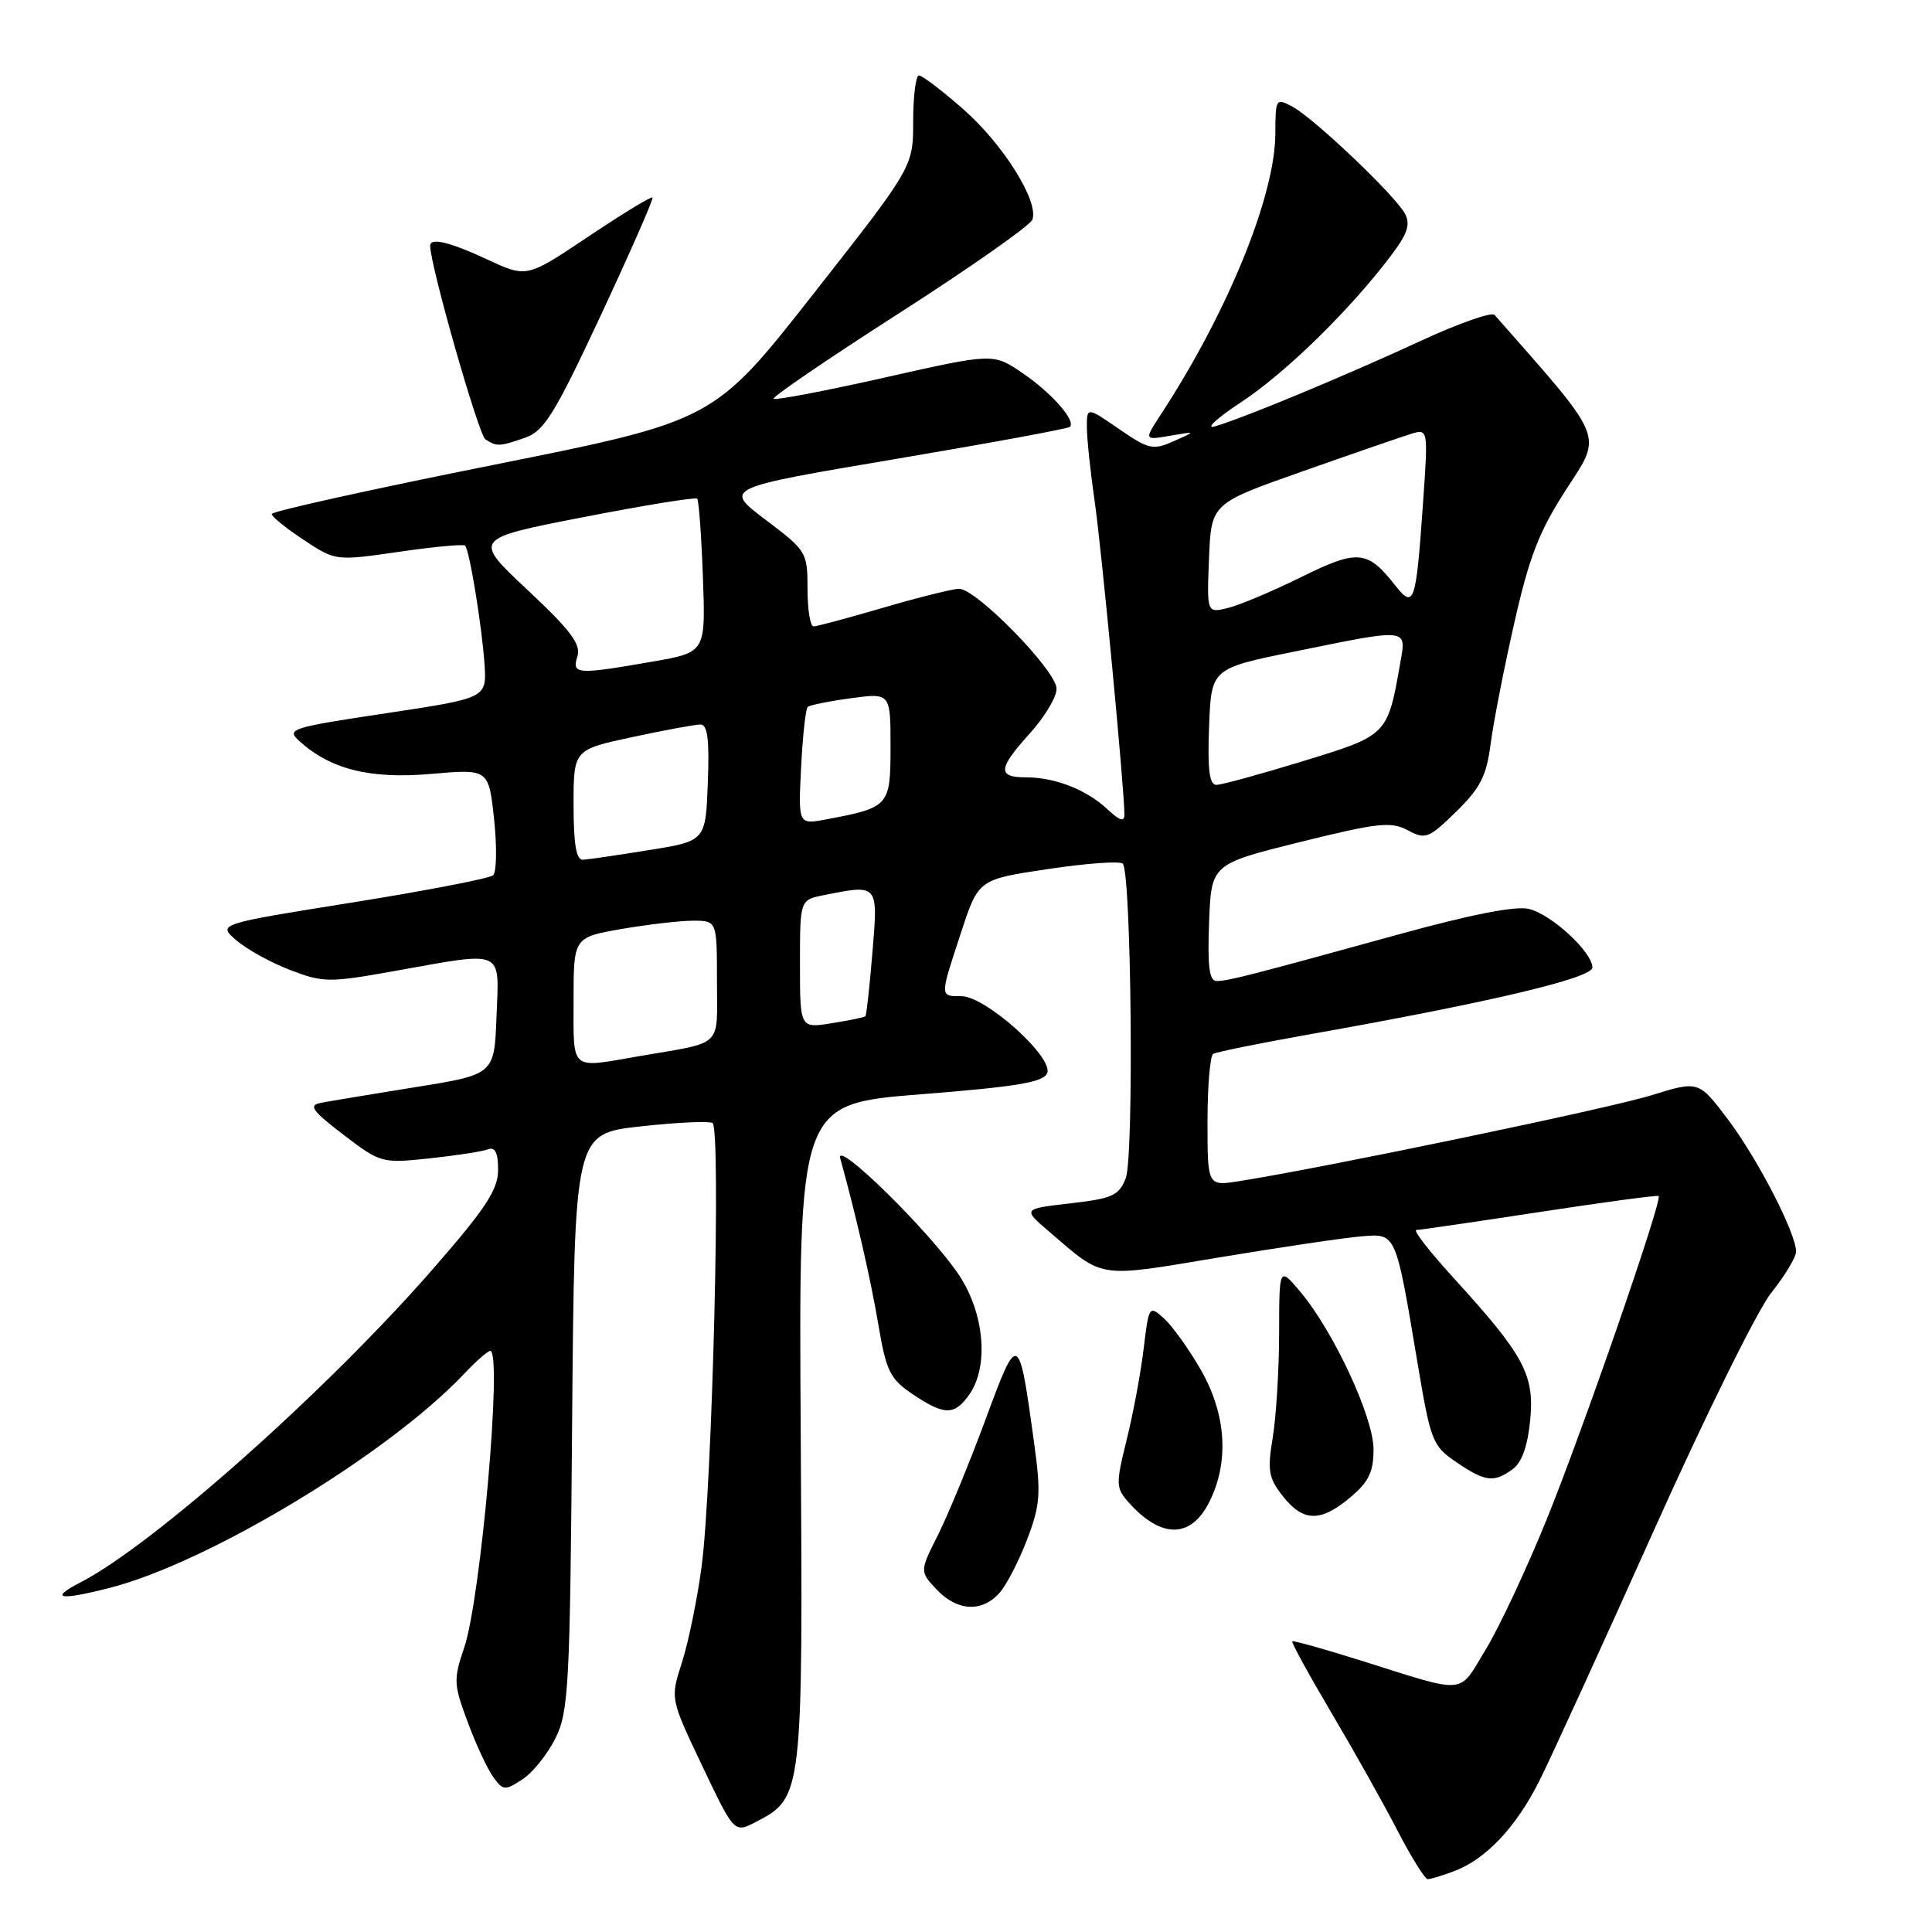 <?xml version="1.0" encoding="UTF-8" standalone="no"?>
<!DOCTYPE svg PUBLIC "-//W3C//DTD SVG 1.1//EN" "http://www.w3.org/Graphics/SVG/1.1/DTD/svg11.dtd" >
<svg xmlns="http://www.w3.org/2000/svg" xmlns:xlink="http://www.w3.org/1999/xlink" version="1.1" viewBox="0 0 256 256">
 <g >
 <path fill="currentColor"
d=" M 192.68 247.94 C 196.90 246.34 200.86 242.15 203.96 236.00 C 205.48 232.97 212.27 218.12 219.05 203.00 C 225.82 187.88 232.86 173.62 234.68 171.33 C 236.51 169.04 238.00 166.56 237.99 165.83 C 237.97 163.38 232.90 153.56 228.97 148.34 C 225.08 143.19 225.08 143.19 218.82 145.13 C 213.28 146.86 175.54 154.72 164.25 156.50 C 160.00 157.18 160.00 157.18 160.00 148.65 C 160.00 143.96 160.34 139.91 160.75 139.65 C 161.16 139.40 166.90 138.23 173.50 137.06 C 197.40 132.82 211.00 129.60 211.00 128.20 C 211.00 126.17 205.62 121.19 202.61 120.44 C 200.87 120.00 194.94 121.16 185.23 123.84 C 165.56 129.26 162.73 129.99 161.21 129.99 C 160.24 130.00 159.99 128.07 160.21 122.25 C 160.50 114.50 160.50 114.50 172.25 111.58 C 182.57 109.02 184.32 108.83 186.53 110.01 C 188.88 111.27 189.30 111.11 192.95 107.55 C 196.14 104.44 196.97 102.81 197.51 98.62 C 197.87 95.80 199.28 88.59 200.64 82.59 C 202.64 73.74 203.94 70.39 207.56 64.81 C 212.35 57.40 212.79 58.48 198.04 41.73 C 197.67 41.31 193.34 42.82 188.43 45.09 C 178.29 49.78 164.72 55.42 161.00 56.49 C 159.62 56.89 161.20 55.44 164.50 53.26 C 170.41 49.36 178.93 41.02 184.36 33.81 C 186.50 30.98 186.92 29.71 186.16 28.31 C 184.87 25.89 174.10 15.66 171.25 14.13 C 169.06 12.96 169.00 13.06 168.99 17.71 C 168.96 25.95 162.69 41.34 153.82 54.92 C 151.59 58.33 151.59 58.33 155.05 57.74 C 158.50 57.14 158.50 57.14 155.52 58.46 C 152.78 59.68 152.22 59.56 148.27 56.84 C 144.00 53.90 144.00 53.90 144.02 56.70 C 144.03 58.24 144.50 62.65 145.06 66.50 C 145.97 72.83 148.98 104.47 148.99 107.92 C 149.00 108.95 148.37 108.76 146.75 107.24 C 143.97 104.63 139.80 103.00 135.93 103.00 C 132.12 103.00 132.23 101.85 136.50 97.13 C 138.43 95.00 140.00 92.36 140.00 91.26 C 140.00 88.89 129.36 77.99 127.08 78.02 C 126.21 78.03 121.70 79.16 117.05 80.52 C 112.40 81.88 108.24 83.00 107.80 83.00 C 107.36 83.00 107.00 80.76 107.00 78.03 C 107.00 73.17 106.88 72.97 101.44 68.87 C 95.88 64.67 95.88 64.67 118.61 60.83 C 131.12 58.72 141.54 56.80 141.77 56.56 C 142.59 55.74 139.32 52.03 135.47 49.42 C 131.60 46.79 131.60 46.79 117.26 50.02 C 109.37 51.80 102.73 53.06 102.51 52.84 C 102.28 52.61 109.78 47.50 119.17 41.48 C 128.56 35.46 136.49 29.89 136.79 29.11 C 137.70 26.72 132.92 19.08 127.58 14.42 C 124.81 11.99 122.19 10.00 121.77 10.00 C 121.35 10.00 121.00 12.73 121.00 16.06 C 121.00 22.11 121.00 22.11 107.79 38.93 C 94.58 55.75 94.58 55.75 65.29 61.62 C 49.18 64.84 36.00 67.76 36.00 68.11 C 36.00 68.45 37.90 69.99 40.23 71.53 C 44.46 74.33 44.46 74.33 52.85 73.12 C 57.47 72.45 61.41 72.08 61.62 72.29 C 62.21 72.87 63.85 82.93 64.20 88.00 C 64.50 92.50 64.50 92.50 51.15 94.51 C 38.45 96.42 37.90 96.60 39.69 98.22 C 43.82 101.95 49.04 103.25 57.11 102.55 C 64.75 101.88 64.75 101.88 65.47 108.55 C 65.86 112.22 65.80 115.56 65.34 115.98 C 64.88 116.39 56.47 118.02 46.66 119.59 C 28.81 122.44 28.81 122.44 31.33 124.61 C 32.72 125.80 35.93 127.57 38.47 128.54 C 42.84 130.21 43.61 130.22 52.36 128.65 C 66.99 126.04 66.14 125.66 65.79 134.69 C 65.50 142.38 65.50 142.38 55.00 144.06 C 49.22 144.99 43.60 145.92 42.50 146.14 C 40.84 146.46 41.34 147.17 45.50 150.35 C 50.43 154.12 50.59 154.16 56.92 153.49 C 60.46 153.11 63.95 152.57 64.67 152.29 C 65.61 151.94 66.00 152.74 66.00 155.01 C 66.00 157.63 64.39 160.09 57.44 168.06 C 43.45 184.13 20.41 204.63 10.71 209.65 C 6.45 211.85 7.81 212.12 14.54 210.40 C 27.61 207.06 51.36 192.73 61.44 182.10 C 63.05 180.39 64.64 179.00 64.96 179.00 C 66.60 179.00 63.72 211.81 61.50 218.35 C 60.07 222.55 60.11 223.21 61.99 228.23 C 63.09 231.20 64.62 234.47 65.38 235.50 C 66.67 237.27 66.92 237.28 69.23 235.77 C 70.59 234.88 72.56 232.43 73.60 230.32 C 75.35 226.81 75.53 223.45 75.81 188.36 C 76.13 150.23 76.13 150.23 84.81 149.26 C 89.59 148.73 93.91 148.52 94.41 148.80 C 95.56 149.45 94.39 196.94 92.96 207.62 C 92.38 211.96 91.21 217.65 90.36 220.29 C 88.81 225.08 88.81 225.08 93.05 233.99 C 97.29 242.90 97.29 242.90 100.13 241.43 C 106.38 238.20 106.40 238.02 106.10 189.89 C 105.83 146.28 105.83 146.28 122.00 145.00 C 134.82 143.99 138.29 143.40 138.76 142.18 C 139.57 140.06 130.58 132.00 127.40 132.00 C 124.50 132.00 124.50 132.19 127.36 123.52 C 129.65 116.53 129.65 116.53 138.88 115.15 C 143.95 114.39 148.40 114.07 148.77 114.44 C 149.91 115.58 150.27 153.28 149.17 156.11 C 148.27 158.42 147.41 158.81 141.83 159.45 C 135.50 160.18 135.50 160.18 139.00 163.18 C 146.38 169.51 145.23 169.33 161.63 166.60 C 169.81 165.24 178.27 163.99 180.43 163.82 C 185.03 163.45 184.91 163.18 187.85 180.72 C 189.57 190.98 189.82 191.61 192.98 193.75 C 196.82 196.36 197.94 196.49 200.44 194.67 C 201.65 193.79 202.43 191.59 202.76 188.16 C 203.34 182.14 201.95 179.57 192.53 169.25 C 189.40 165.81 187.21 162.99 187.67 162.98 C 188.12 162.98 195.47 161.90 204.00 160.60 C 212.53 159.29 219.63 158.34 219.78 158.48 C 220.32 158.96 209.73 189.53 204.94 201.34 C 202.30 207.85 198.67 215.60 196.87 218.56 C 193.19 224.63 194.56 224.51 180.45 220.07 C 175.53 218.52 171.38 217.36 171.23 217.48 C 171.08 217.61 173.42 221.88 176.43 226.97 C 179.44 232.06 183.39 239.10 185.20 242.61 C 187.02 246.12 188.81 248.99 189.18 249.00 C 189.56 249.00 191.14 248.52 192.68 247.94 Z  M 132.40 211.11 C 133.34 210.07 135.00 206.88 136.09 204.01 C 137.85 199.39 137.95 197.94 137.02 191.15 C 135.00 176.42 134.91 176.38 130.58 188.11 C 128.47 193.82 125.64 200.69 124.30 203.36 C 121.86 208.22 121.86 208.22 124.10 210.61 C 126.80 213.48 130.07 213.68 132.40 211.11 Z  M 160.25 199.00 C 162.90 193.69 162.49 187.39 159.11 181.50 C 157.53 178.75 155.33 175.69 154.24 174.70 C 152.27 172.94 152.23 172.99 151.54 178.70 C 151.16 181.89 150.15 187.33 149.29 190.78 C 147.82 196.73 147.84 197.17 149.62 199.15 C 153.91 203.91 157.82 203.86 160.25 199.00 Z  M 178.92 198.41 C 181.36 196.36 182.00 195.04 182.00 192.05 C 182.00 187.79 176.73 176.45 172.30 171.17 C 169.50 167.84 169.50 167.84 169.49 176.67 C 169.48 181.53 169.10 187.75 168.64 190.50 C 167.92 194.86 168.09 195.85 169.98 198.25 C 172.68 201.68 174.99 201.72 178.92 198.41 Z  M 128.44 184.78 C 131.06 181.05 130.44 174.00 127.05 168.92 C 123.26 163.23 110.60 150.80 111.34 153.50 C 113.46 161.16 115.37 169.51 116.38 175.48 C 117.43 181.70 117.92 182.70 120.92 184.73 C 125.14 187.57 126.48 187.58 128.44 184.78 Z  M 69.61 57.99 C 72.11 57.11 73.50 54.86 79.63 41.74 C 83.54 33.36 86.62 26.35 86.46 26.17 C 86.31 25.99 82.49 28.31 77.99 31.33 C 69.80 36.81 69.80 36.81 64.65 34.42 C 59.61 32.07 57.00 31.44 57.00 32.56 C 57.00 35.17 63.42 57.64 64.32 58.22 C 65.86 59.20 66.17 59.18 69.61 57.99 Z  M 76.00 132.60 C 76.00 124.21 76.00 124.21 82.33 123.10 C 85.81 122.50 90.09 122.00 91.83 122.00 C 95.00 122.00 95.00 122.00 95.00 129.98 C 95.00 138.98 96.04 137.99 84.57 139.97 C 75.45 141.55 76.00 142.02 76.00 132.60 Z  M 106.00 127.75 C 106.00 119.25 106.00 119.25 109.12 118.62 C 116.43 117.16 116.36 117.09 115.60 126.21 C 115.23 130.72 114.81 134.53 114.67 134.66 C 114.54 134.80 112.53 135.21 110.21 135.58 C 106.00 136.26 106.00 136.26 106.00 127.75 Z  M 76.00 106.67 C 76.00 99.34 76.00 99.34 83.77 97.67 C 88.05 96.75 92.12 96.00 92.81 96.00 C 93.76 96.00 94.01 98.00 93.79 103.72 C 93.50 111.44 93.50 111.44 86.00 112.64 C 81.88 113.31 77.94 113.88 77.25 113.92 C 76.36 113.98 76.00 111.91 76.00 106.67 Z  M 106.15 101.70 C 106.36 97.54 106.75 93.93 107.02 93.68 C 107.28 93.43 109.86 92.91 112.75 92.52 C 118.00 91.81 118.00 91.81 118.00 98.93 C 118.00 106.82 117.84 107.00 109.49 108.57 C 105.77 109.27 105.77 109.27 106.15 101.70 Z  M 160.21 96.29 C 160.50 88.58 160.50 88.58 171.50 86.34 C 186.70 83.24 186.36 83.20 185.56 87.75 C 183.85 97.46 183.90 97.41 172.68 100.85 C 167.04 102.58 161.86 104.00 161.17 104.00 C 160.25 104.00 159.99 101.96 160.21 96.29 Z  M 76.51 86.98 C 77.01 85.38 75.64 83.55 69.90 78.17 C 62.65 71.38 62.65 71.38 77.32 68.52 C 85.39 66.95 92.17 65.85 92.38 66.08 C 92.60 66.31 92.94 70.99 93.14 76.47 C 93.50 86.44 93.50 86.44 86.50 87.66 C 76.39 89.42 75.75 89.37 76.51 86.98 Z  M 160.20 73.98 C 160.50 66.72 160.50 66.72 172.50 62.49 C 179.10 60.16 185.57 57.93 186.88 57.52 C 189.25 56.78 189.25 56.78 188.56 66.64 C 187.62 80.03 187.38 80.75 184.84 77.53 C 181.19 72.88 179.88 72.77 172.39 76.48 C 168.60 78.35 164.24 80.19 162.70 80.56 C 159.91 81.24 159.91 81.24 160.20 73.98 Z "/>
</g>
</svg>